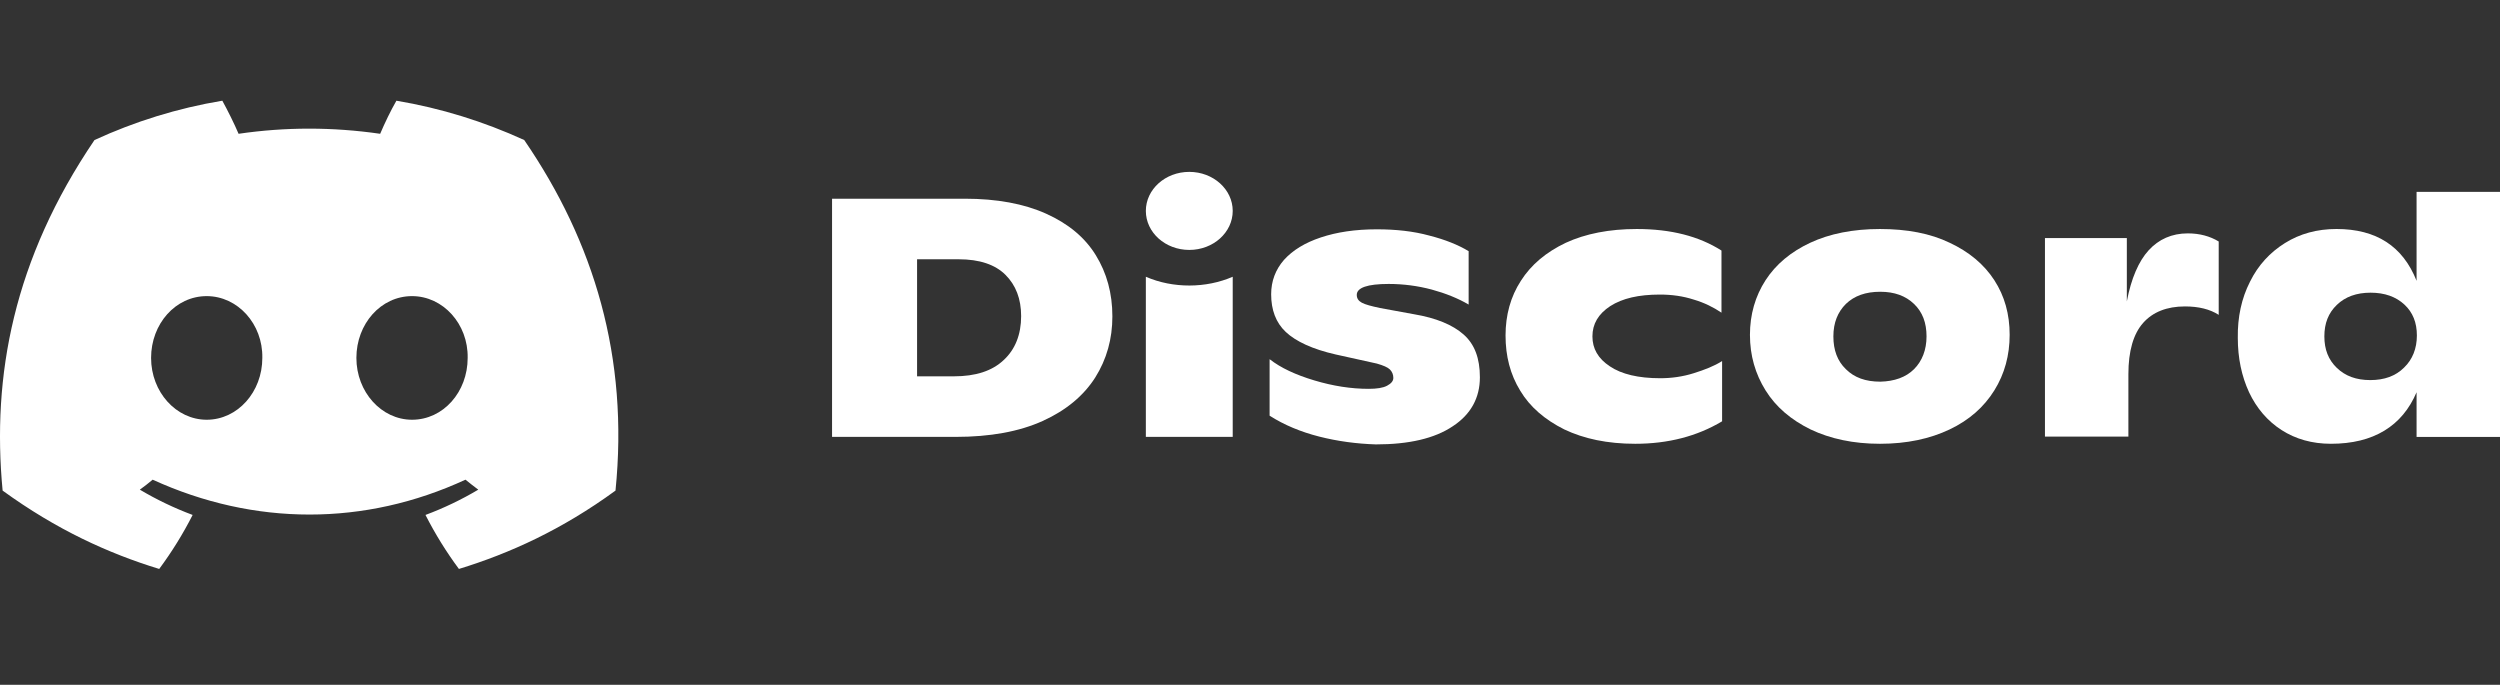 <svg width="230" height="63" viewBox="0 0 230 63" fill="none" xmlns="http://www.w3.org/2000/svg">
<rect x="0" y="0" width="230" height="63" fill="#333333" stroke="none"/>
<g clip-path="url(#clip0_1_45)">
<path d="M48.229 12.883C44.52 11.189 40.581 9.954 36.47 9.265C35.953 10.155 35.378 11.361 34.975 12.309C30.603 11.677 26.262 11.677 21.949 12.309C21.547 11.361 20.943 10.155 20.454 9.265C16.315 9.954 12.376 11.189 8.693 12.883C1.248 23.854 -0.765 34.566 0.241 45.135C5.186 48.725 9.958 50.907 14.647 52.343C15.797 50.793 16.832 49.127 17.723 47.375C16.027 46.743 14.417 45.968 12.865 45.049C13.267 44.762 13.67 44.446 14.044 44.13C23.416 48.409 33.567 48.409 42.824 44.13C43.226 44.446 43.6 44.762 44.002 45.049C42.45 45.968 40.84 46.743 39.144 47.375C40.035 49.127 41.07 50.793 42.22 52.343C46.906 50.907 51.707 48.725 56.626 45.135C57.862 32.901 54.668 22.274 48.229 12.883ZM19.017 38.616C16.2 38.616 13.9 36.06 13.9 32.929C13.9 29.799 16.142 27.243 19.017 27.243C21.863 27.243 24.192 29.799 24.134 32.929C24.134 36.06 21.863 38.616 19.017 38.616ZM37.908 38.616C35.09 38.616 32.788 36.06 32.788 32.929C32.788 29.799 35.033 27.243 37.908 27.243C40.754 27.243 43.083 29.799 43.025 32.929C43.025 36.06 40.783 38.616 37.908 38.616Z" fill="white"/>
<path d="M76.549 18.281H88.77C91.702 18.281 94.203 18.741 96.244 19.66C98.285 20.579 99.809 21.843 100.815 23.479C101.822 25.116 102.339 26.983 102.339 29.108C102.339 31.176 101.822 33.043 100.758 34.737C99.694 36.403 98.084 37.753 95.928 38.729C93.772 39.706 91.098 40.194 87.907 40.194H76.549V18.281ZM87.764 34.622C89.747 34.622 91.271 34.134 92.335 33.129C93.398 32.153 93.945 30.774 93.945 29.08C93.945 27.5 93.456 26.236 92.507 25.289C91.558 24.341 90.121 23.853 88.195 23.853H84.371V34.622H87.764Z" fill="white"/>
<path d="M121.374 40.167C119.677 39.736 118.154 39.104 116.803 38.243V33.044C117.838 33.849 119.189 34.48 120.914 34.997C122.638 35.514 124.306 35.773 125.916 35.773C126.663 35.773 127.238 35.687 127.612 35.486C127.986 35.285 128.187 35.055 128.187 34.768C128.187 34.452 128.072 34.193 127.871 33.992C127.669 33.791 127.267 33.619 126.663 33.447L122.897 32.614C120.741 32.126 119.217 31.407 118.297 30.546C117.378 29.684 116.946 28.507 116.946 27.071C116.946 25.865 117.349 24.802 118.125 23.912C118.93 23.021 120.051 22.332 121.517 21.844C122.983 21.356 124.68 21.097 126.663 21.097C128.417 21.097 130.027 21.27 131.493 21.672C132.959 22.045 134.167 22.533 135.115 23.108V28.019C134.138 27.444 132.988 26.985 131.723 26.64C130.429 26.296 129.107 26.123 127.756 26.123C125.801 26.123 124.823 26.468 124.823 27.128C124.823 27.444 124.967 27.674 125.283 27.846C125.6 28.019 126.146 28.162 126.951 28.335L130.084 28.909C132.126 29.253 133.649 29.885 134.655 30.776C135.662 31.666 136.15 32.958 136.15 34.71C136.15 36.606 135.317 38.128 133.649 39.219C131.982 40.339 129.624 40.885 126.577 40.885C124.795 40.827 123.07 40.598 121.374 40.167Z" fill="white"/>
<path d="M143.915 39.507C142.133 38.617 140.753 37.439 139.862 35.946C138.942 34.452 138.51 32.758 138.51 30.863C138.51 28.996 138.97 27.301 139.919 25.837C140.868 24.343 142.248 23.195 144.059 22.333C145.87 21.5 148.055 21.069 150.585 21.069C153.718 21.069 156.306 21.73 158.376 23.051V28.766C157.657 28.278 156.795 27.847 155.817 27.56C154.84 27.244 153.805 27.1 152.712 27.1C150.757 27.1 149.263 27.445 148.141 28.163C147.049 28.881 146.503 29.8 146.503 30.949C146.503 32.069 147.02 32.988 148.113 33.706C149.176 34.424 150.729 34.797 152.741 34.797C153.776 34.797 154.811 34.653 155.817 34.337C156.823 34.022 157.715 33.677 158.433 33.218V38.76C156.133 40.139 153.46 40.828 150.441 40.828C147.883 40.828 145.726 40.369 143.915 39.507Z" fill="white"/>
<path d="M166.572 39.507C164.761 38.617 163.381 37.439 162.432 35.917C161.484 34.395 160.995 32.701 160.995 30.805C160.995 28.938 161.484 27.244 162.432 25.779C163.381 24.315 164.761 23.166 166.543 22.333C168.326 21.5 170.482 21.069 172.957 21.069C175.43 21.069 177.586 21.471 179.368 22.333C181.15 23.166 182.53 24.315 183.479 25.779C184.428 27.244 184.888 28.91 184.888 30.805C184.888 32.672 184.428 34.395 183.479 35.917C182.53 37.439 181.179 38.645 179.368 39.507C177.557 40.369 175.43 40.828 172.957 40.828C170.51 40.828 168.383 40.369 166.572 39.507ZM176.091 33.964C176.838 33.218 177.241 32.184 177.241 30.949C177.241 29.685 176.867 28.709 176.091 27.962C175.315 27.215 174.28 26.842 172.986 26.842C171.635 26.842 170.597 27.215 169.821 27.962C169.073 28.709 168.671 29.685 168.671 30.949C168.671 32.212 169.044 33.218 169.821 33.964C170.597 34.74 171.635 35.113 172.986 35.113C174.28 35.084 175.343 34.711 176.091 33.964Z" fill="white"/>
<path d="M204.121 22.217V28.966C203.316 28.449 202.281 28.191 201.016 28.191C199.349 28.191 198.054 28.708 197.164 29.713C196.272 30.718 195.812 32.298 195.812 34.423V40.167H188.136V21.901H195.669V27.731C196.071 25.606 196.761 24.026 197.681 23.021C198.601 22.016 199.809 21.471 201.274 21.471C202.367 21.471 203.316 21.729 204.121 22.217Z" fill="white"/>
<path d="M230 17.65V40.195H222.325V36.088C221.663 37.639 220.685 38.816 219.363 39.62C218.038 40.425 216.398 40.827 214.443 40.827C212.718 40.827 211.196 40.396 209.901 39.563C208.608 38.73 207.603 37.553 206.913 36.088C206.223 34.595 205.878 32.929 205.878 31.091C205.848 29.167 206.223 27.444 206.998 25.922C207.746 24.399 208.838 23.222 210.218 22.36C211.598 21.499 213.178 21.068 214.961 21.068C218.613 21.068 221.06 22.648 222.325 25.835V17.65H230ZM221.175 33.819C221.95 33.072 222.353 32.067 222.353 30.861C222.353 29.684 221.98 28.736 221.203 28.018C220.427 27.3 219.392 26.927 218.096 26.927C216.801 26.927 215.766 27.3 214.991 28.047C214.213 28.793 213.841 29.741 213.841 30.947C213.841 32.154 214.213 33.101 214.991 33.848C215.766 34.595 216.773 34.968 218.066 34.968C219.363 34.968 220.398 34.595 221.175 33.819Z" fill="white"/>
<path d="M109.414 22.993C111.619 22.993 113.41 21.386 113.41 19.403C113.41 17.421 111.619 15.813 109.414 15.813C107.206 15.813 105.418 17.421 105.418 19.403C105.418 21.386 107.206 22.993 109.414 22.993Z" fill="white"/>
<path d="M113.41 25.461C110.966 26.524 107.919 26.552 105.418 25.461V40.194H113.41V25.461Z" fill="white"/>
</g>
<defs>
<clipPath id="clip0_1_45">
<rect width="230" height="63" fill="white"/>
</clipPath>
</defs>
</svg>